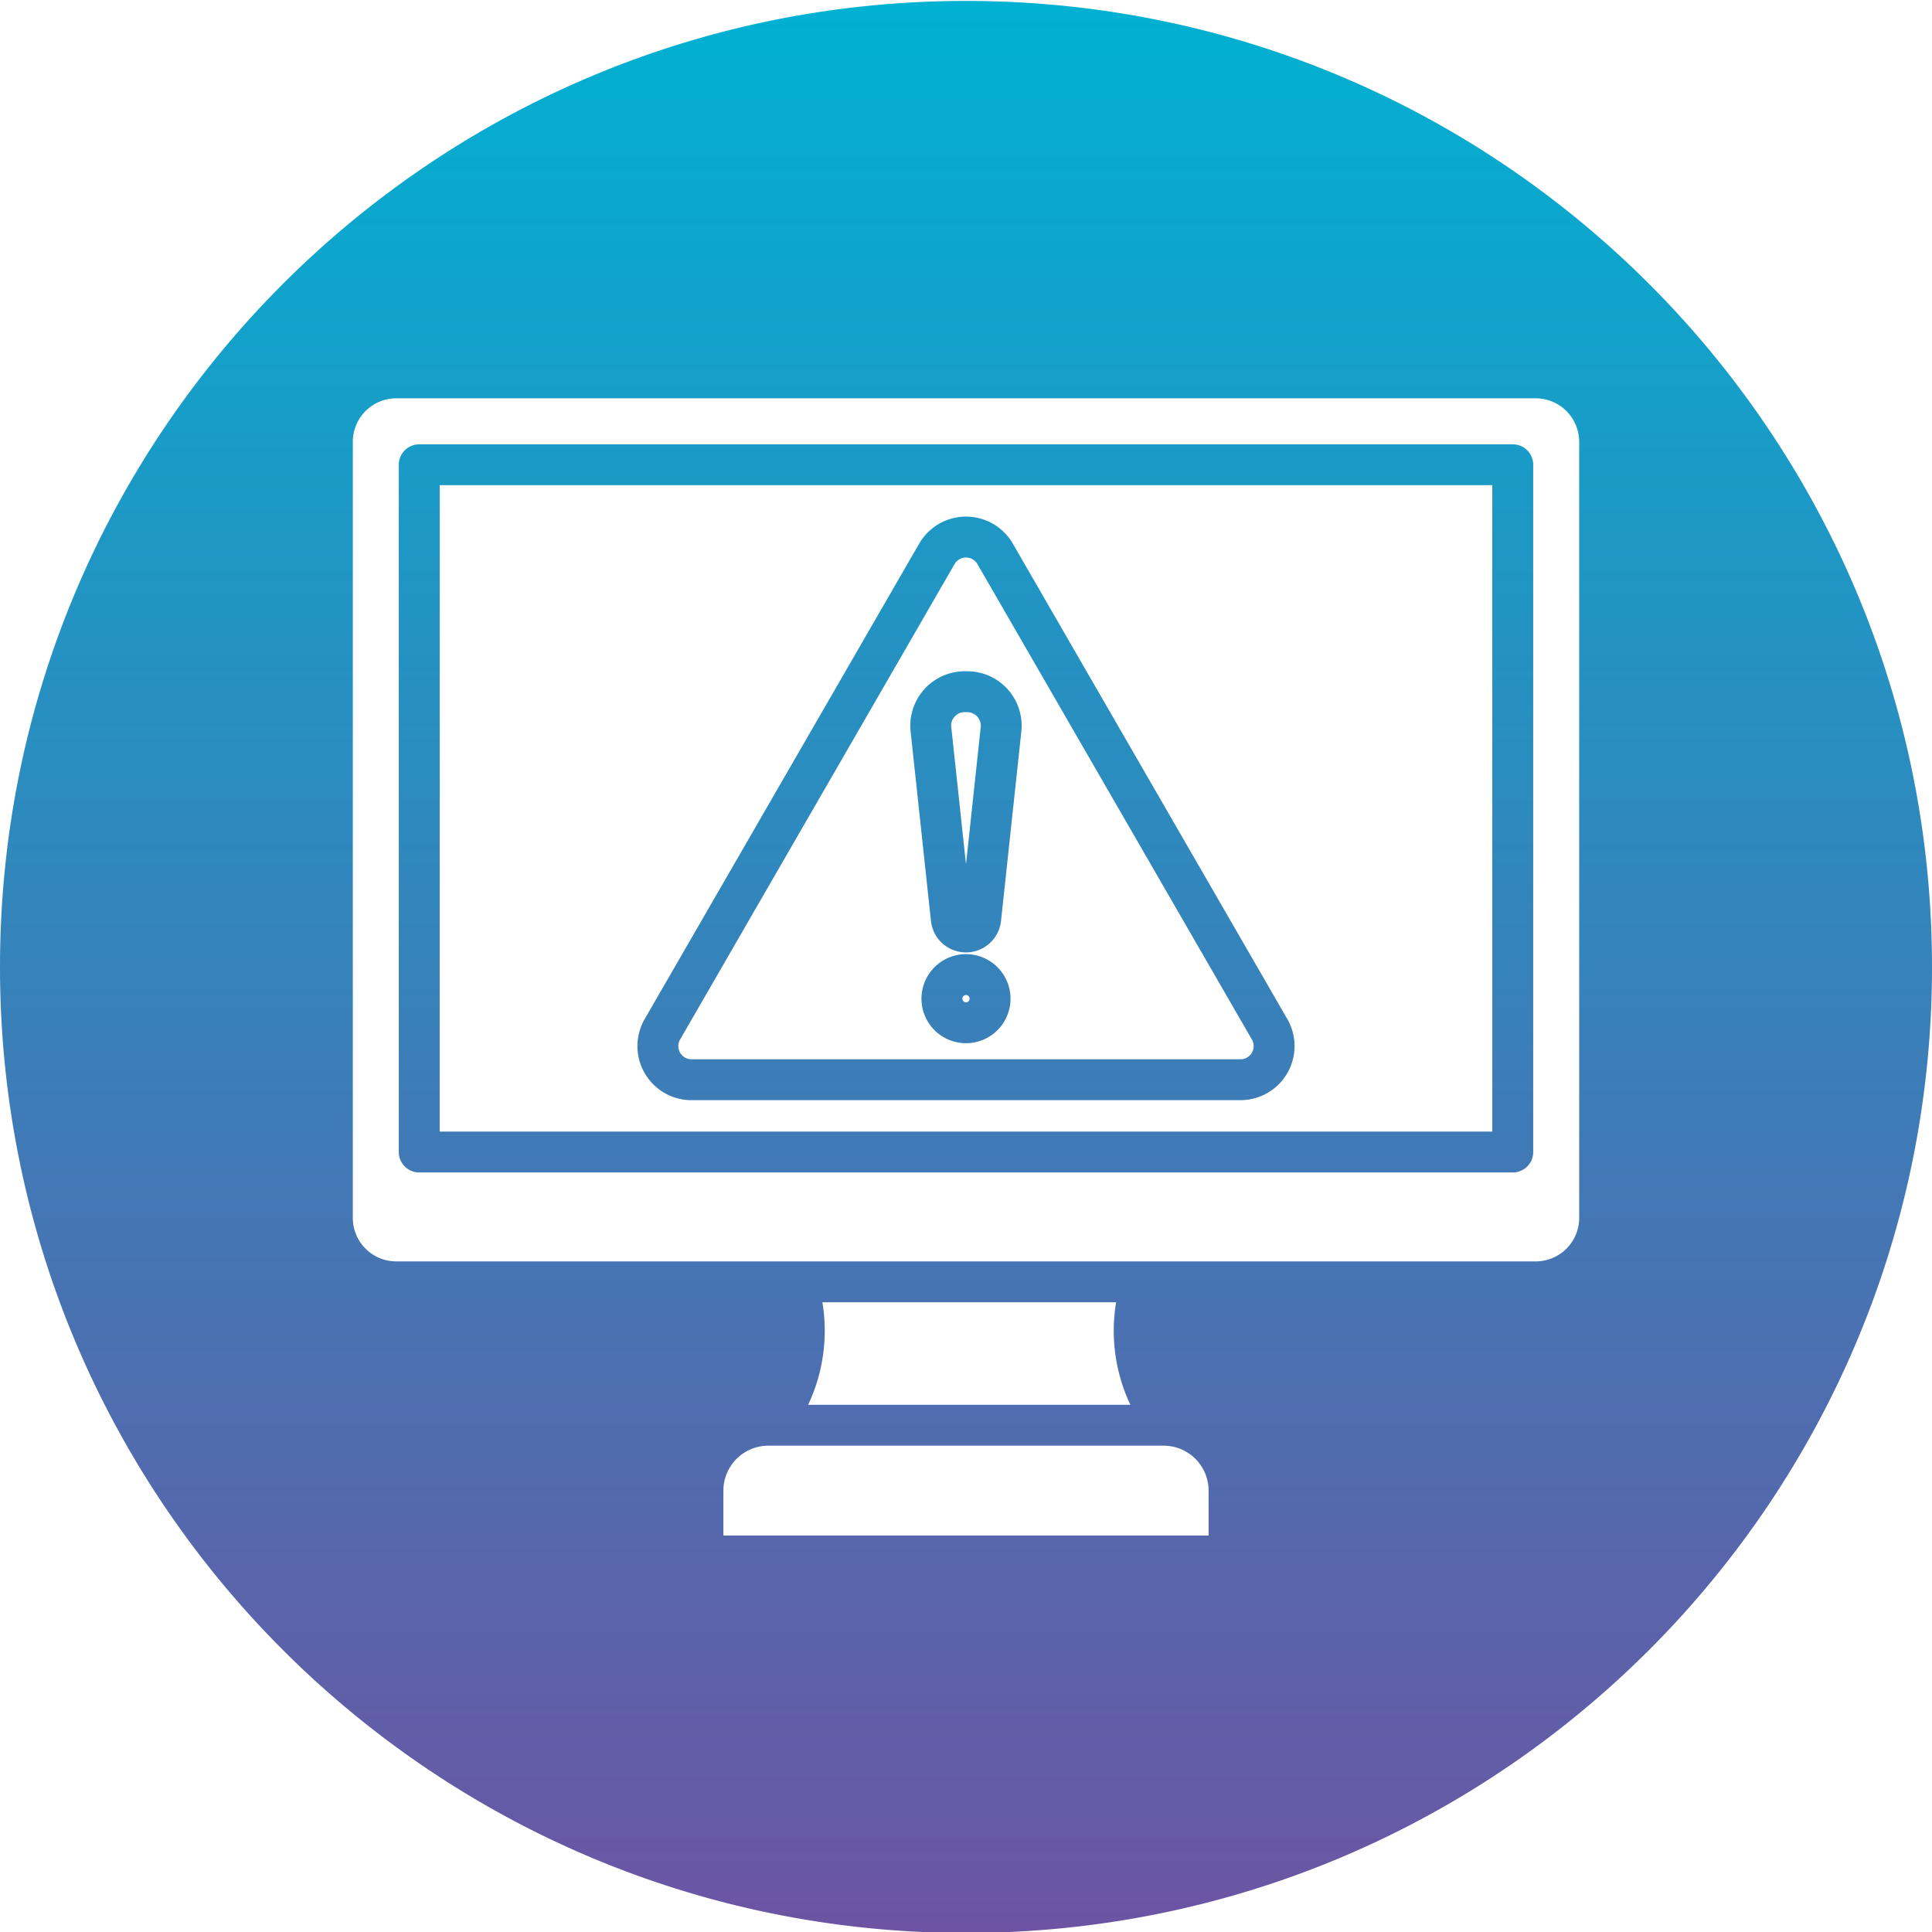 <svg id="Layer_1" height="512" viewBox="0 0 512 512" width="512" xmlns="http://www.w3.org/2000/svg" xmlns:xlink="http://www.w3.org/1999/xlink" data-name="Layer 1"><linearGradient id="GradientFill_1" gradientUnits="userSpaceOnUse" x1="256.001" x2="256.001" y1="512.253" y2=".248"><stop offset="0" stop-color="#6c54a3"/><stop offset="1" stop-color="#00b1d2"/></linearGradient><path d="m256 .248c141.384 0 256 114.622 256 256s-114.615 256.005-256 256.005-256-114.623-256-256.006 114.614-256 256-256zm0 265.378a.966.966 0 1 0 -.967-.971.983.983 0 0 0 .967.971zm0-12.765a11.8 11.8 0 1 0 11.8 11.794 11.808 11.808 0 0 0 -11.8-11.794zm-3-62.95a3.351 3.351 0 0 0 -.9 2.8l3.9 36.337 3.9-36.337a3.6 3.6 0 0 0 -3.585-3.985h-.628a3.337 3.337 0 0 0 -2.681 1.188zm-6.291 54.144a9.34 9.34 0 0 0 18.573 0l5.382-50.19a14.429 14.429 0 0 0 -14.355-15.976h-.628a14.433 14.433 0 0 0 -14.356 15.976zm-66.482 31.429a3.487 3.487 0 0 0 3.029 5.233h145.483a3.487 3.487 0 0 0 3.027-5.233l-72.739-125.995a3.5 3.5 0 0 0 -6.054 0l-72.741 125.995zm3.029 16.071h145.483a14.332 14.332 0 0 0 12.41-21.5l-72.739-125.981a14.326 14.326 0 0 0 -24.82 0l-72.739 125.986a14.332 14.332 0 0 0 12.41 21.5zm212.219 8.33v-171.306h-278.953v171.306zm5.425-182.134h-289.8a5.412 5.412 0 0 0 -5.417 5.414v182.135a5.42 5.42 0 0 0 5.417 5.414h289.8a5.419 5.419 0 0 0 5.417-5.414v-182.135a5.41 5.41 0 0 0 -5.417-5.414zm17.6 205.016v-205.697a11.527 11.527 0 0 0 -11.512-11.513h-301.978a11.524 11.524 0 0 0 -11.51 11.513v205.7a11.522 11.522 0 0 0 11.51 11.514h301.98a11.524 11.524 0 0 0 11.51-11.517zm-118.943 49.518a45.9 45.9 0 0 1 -3.772-27.176h-77.846a45.907 45.907 0 0 1 -3.775 27.176zm20.734 22.742a11.921 11.921 0 0 0 -11.912-11.908h-104.756a11.923 11.923 0 0 0 -11.916 11.908v11.917h128.584z" fill="url(#GradientFill_1)" fill-rule="evenodd"/></svg>